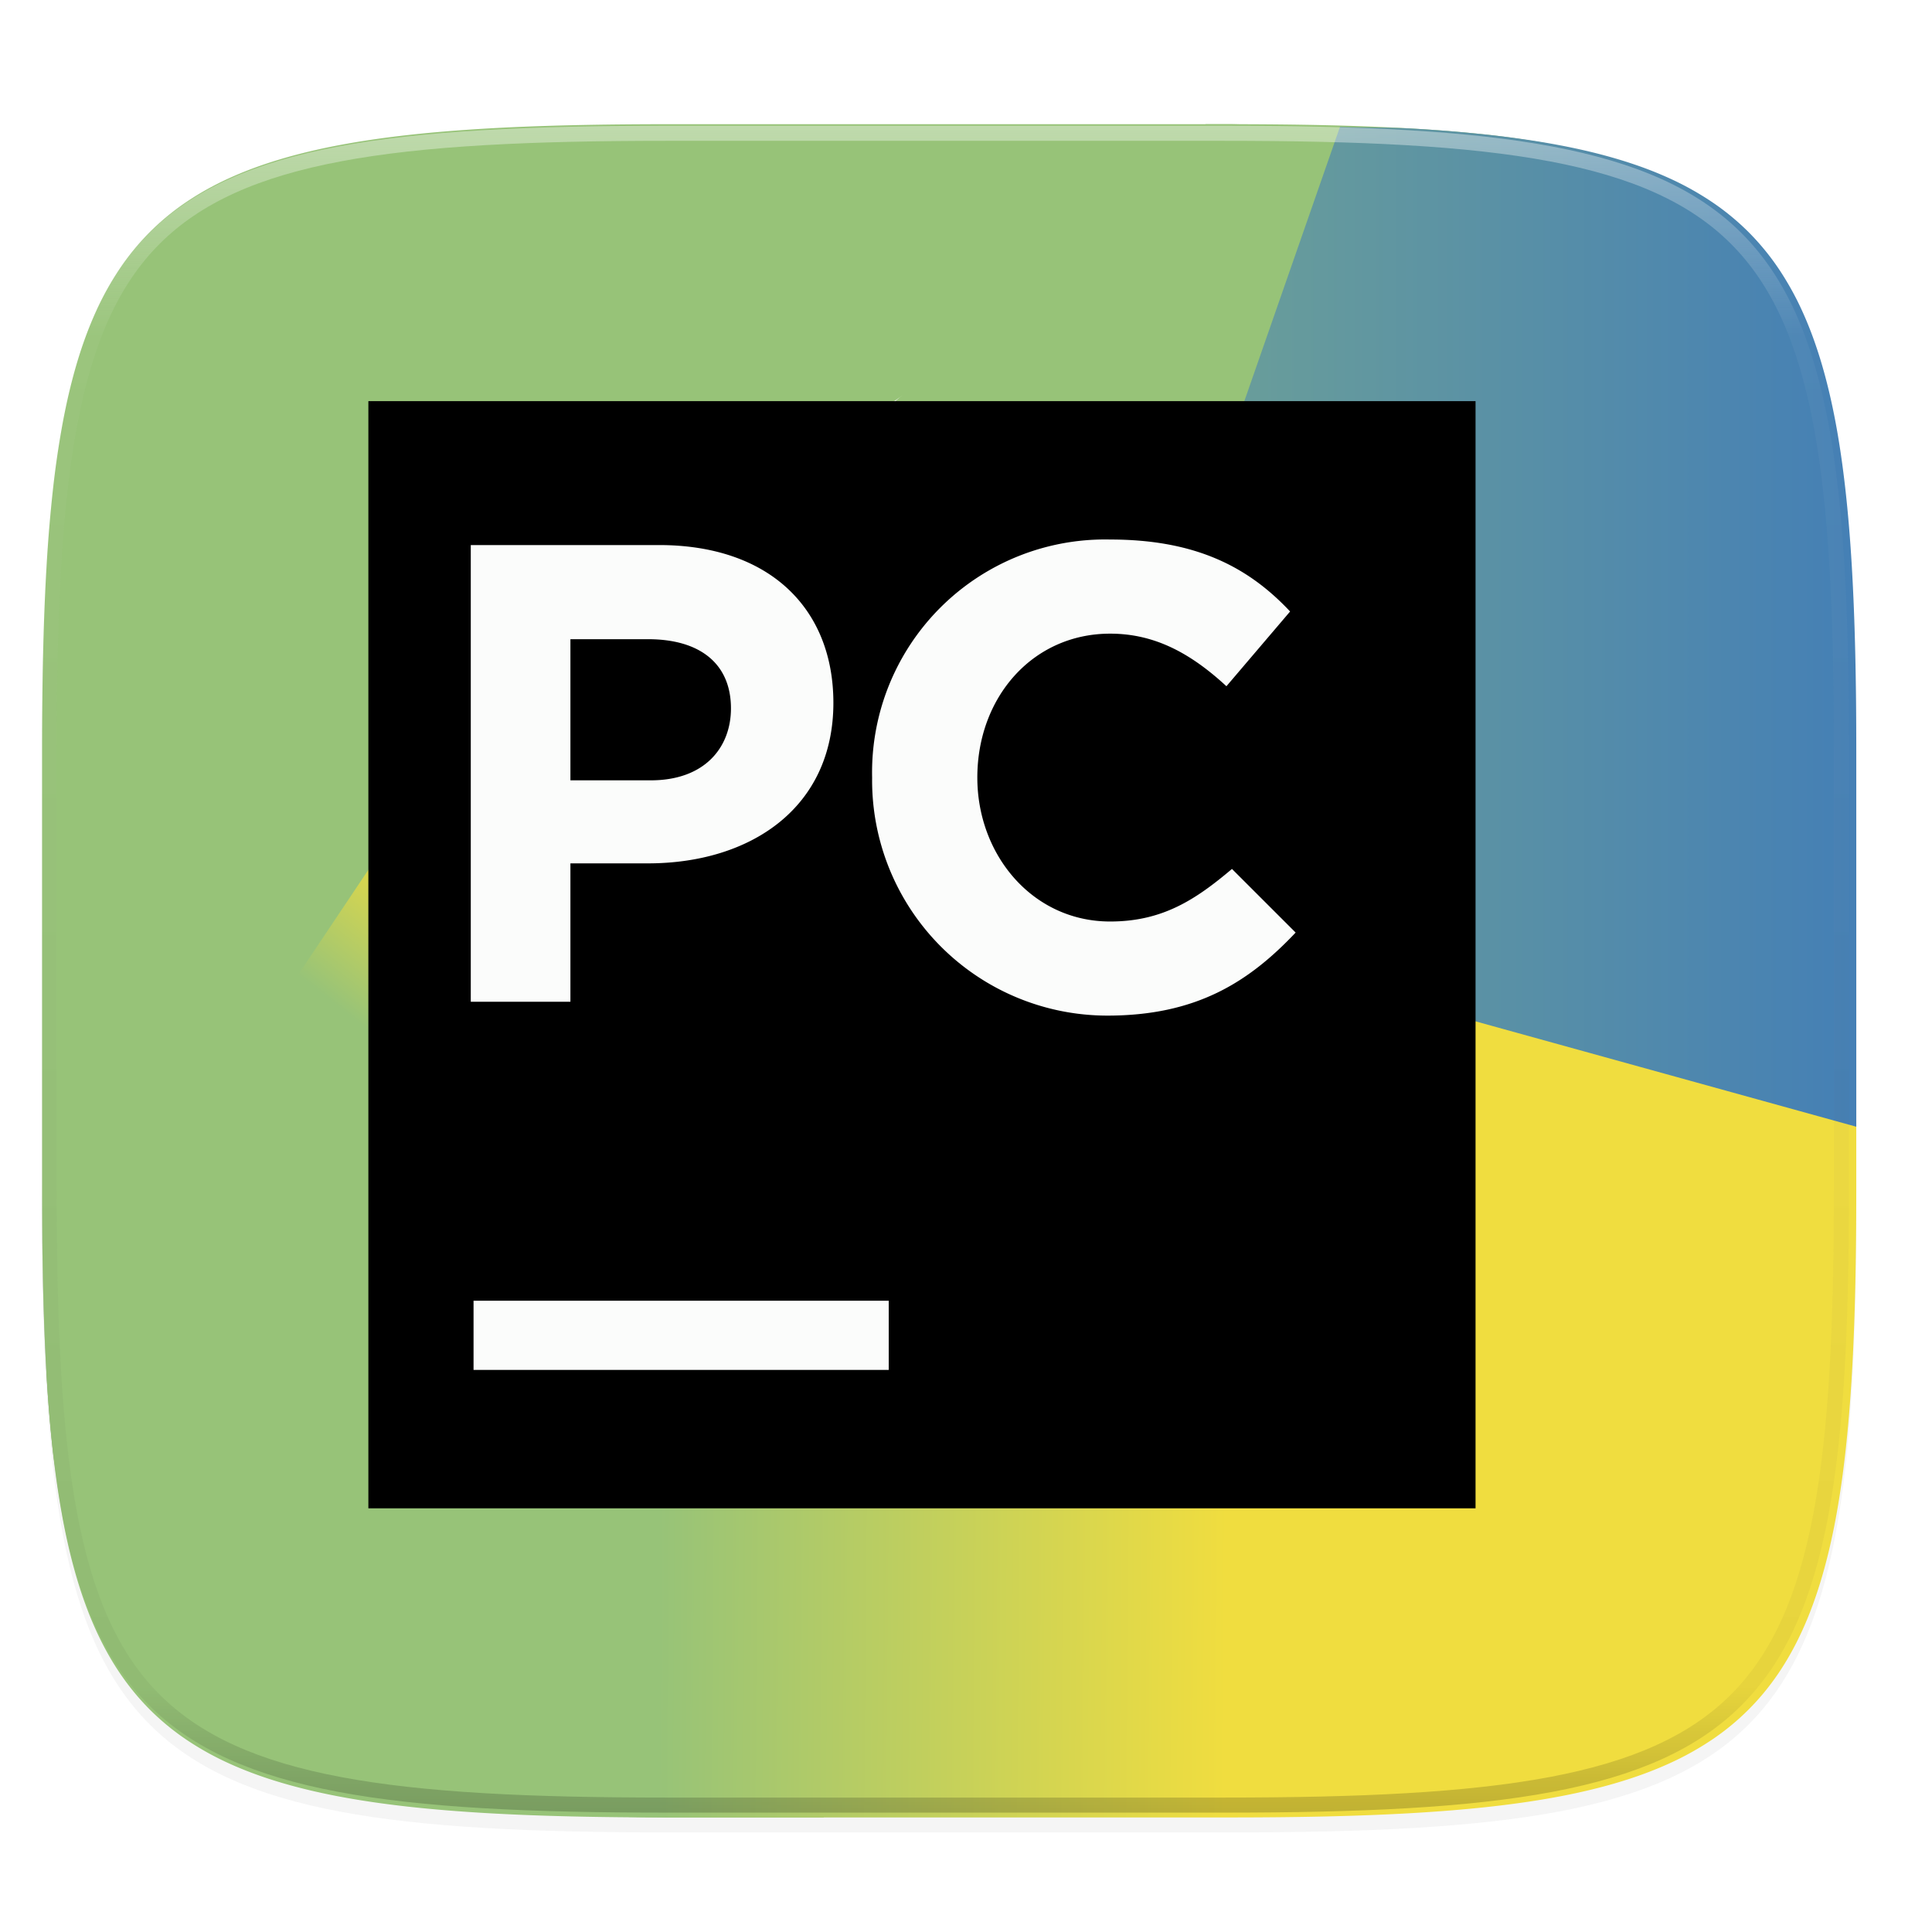 <svg width="256" height="256" viewBox="0 0 67.73 67.73" xmlns="http://www.w3.org/2000/svg">
    <defs>
        <linearGradient id="i" x1="296" x2="296" y1="-212" y2="236" gradientUnits="userSpaceOnUse">
            <stop offset="0" stop-color="#FBFCFB"/>
            <stop offset=".125" stop-color="#FBFCFB" stop-opacity=".098"/>
            <stop offset=".925" stop-opacity=".098"/>
            <stop offset="1" stop-opacity=".498"/>
        </linearGradient>
        <clipPath id="h">
            <path d="M361.938-212C507.235-212 528-191.287 528-46.125v116.25C528 215.286 507.235 236 361.937 236H214.063C68.766 236 48 215.286 48 70.125v-116.25C48-191.287 68.765-212 214.063-212z" fill="#C677DD"/>
        </clipPath>
        <filter id="b" x="-.01" y="-.01" width="1.023" height="1.025" color-interpolation-filters="sRGB">
            <feGaussianBlur stdDeviation="1.16"/>
        </filter>
        <filter id="a" x="-.02" y="-.03" width="1.046" height="1.05" color-interpolation-filters="sRGB">
            <feGaussianBlur stdDeviation="2.32"/>
        </filter>
        <linearGradient id="g" x1="46.847" x2="124.921" y1="48.201" y2="48.201" gradientTransform="matrix(2.897 0 0 3.043 -76.503 -80.11)" gradientUnits="userSpaceOnUse">
            <stop stop-color="#97C378" offset="0"/>
            <stop stop-color="#3371C2" offset="1"/>
        </linearGradient>
        <linearGradient id="c" x1="-49.682" x2="123.911" y1="97.611" y2="-7.012" gradientTransform="matrix(1.932 0 0 2.366 -9.555 -22.011)" gradientUnits="userSpaceOnUse">
            <stop stop-color="#F0DD3F" offset=".01"/>
            <stop stop-color="#97C378" offset=".11"/>
            <stop stop-color="#97C378" offset=".21"/>
            <stop stop-color="#97C378" offset=".27"/>
            <stop stop-color="#97C378" offset=".31"/>
            <stop stop-color="#97C378" offset=".58"/>
            <stop stop-color="#97C378" offset=".6"/>
            <stop stop-color="#97C378" offset=".69"/>
            <stop stop-color="#97C378" offset=".76"/>
            <stop stop-color="#97C378" offset=".83"/>
            <stop stop-color="#FBFCFB" offset=".9"/>
            <stop stop-color="#FBFCFB" offset=".97"/>
            <stop stop-color="#FBFCFB" offset="1"/>
        </linearGradient>
        <linearGradient id="d" x1="21.426" x2="54.263" y1="113.113" y2="47.713" gradientTransform="matrix(1.812 0 0 2.856 -17.494 -18.927)" gradientUnits="userSpaceOnUse">
            <stop stop-color="#97C378" offset="0"/>
            <stop stop-color="#97C378" offset=".16"/>
            <stop stop-color="#97C378" offset=".3"/>
            <stop stop-color="#97C378" offset=".44"/>
            <stop stop-color="#97C378" offset=".56"/>
            <stop stop-color="#97C378" offset=".69"/>
            <stop stop-color="#97C378" offset=".81"/>
            <stop stop-color="#F0DD3F" offset=".93"/>
            <stop stop-color="#F0DD3F" offset="1"/>
        </linearGradient>
        <linearGradient id="e" x1="45.911" x2="96.457" y1="79.529" y2="-6.679" gradientTransform="matrix(2.562 0 0 2.02 -17.494 -18.927)" gradientUnits="userSpaceOnUse">
            <stop stop-color="#97C378" offset="0"/>
            <stop stop-color="#97C378" offset=".06"/>
            <stop stop-color="#97C378" offset=".11"/>
            <stop stop-color="#97C378" offset=".16"/>
            <stop stop-color="#97C378" offset=".21"/>
            <stop stop-color="#97C378" offset=".25"/>
            <stop stop-color="#97C378" offset=".26"/>
            <stop stop-color="#97C378" offset=".5"/>
            <stop stop-color="#97C378" offset=".92"/>
        </linearGradient>
        <linearGradient id="f" x1="142.383" x2="24.686" y1="78.321" y2="77.278" gradientTransform="matrix(2.2 0 0 2.316 -10.877 -4.417)" gradientUnits="userSpaceOnUse">
            <stop stop-color="#F0DD3F" offset=".39"/>
            <stop stop-color="#F0DD3F" offset=".54"/>
            <stop stop-color="#97C378" offset=".83"/>
            <stop stop-color="#97C378" offset=".92"/>
        </linearGradient>
    </defs>
    <path transform="matrix(.265 0 0 .265 0 3.404)" d="M162.537 5.568c72.648 0 83.031 10.357 83.031 82.938v58.125c0 72.58-10.383 82.937-83.031 82.937H88.599c-72.648 0-83.031-10.357-83.031-82.937V88.506c0-72.581 10.383-82.938 83.031-82.938z" filter="url(#a)" opacity=".2"/>
    <path transform="matrix(.265 0 0 .265 0 3.404)" d="M162.537 3.568c72.648 0 83.031 10.357 83.031 82.938v58.125c0 72.58-10.383 82.937-83.031 82.937H88.599c-72.648 0-83.031-10.357-83.031-82.937V86.506c0-72.581 10.383-82.938 83.031-82.938z" filter="url(#b)" opacity=".1"/>
    <path d="M1.473 41.141v.53c0 9.602.686 15.086 3.777 18.173 3.09 3.087 8.58 3.77 18.192 3.77h19.563c9.61 0 15.101-.683 18.192-3.77 3.09-3.087 3.776-8.571 3.776-18.174v-.529c0 9.602-.686 15.087-3.776 18.174-3.09 3.086-8.581 3.77-18.192 3.77H23.442c-9.611 0-15.102-.684-18.192-3.77-3.09-3.087-3.777-8.572-3.777-18.174z" fill="#16181D" opacity=".2"/>
    <path d="M1.473 31.864v9.806c0 9.603.686 15.087 3.777 18.174 3.09 3.087 8.58 3.77 18.192 3.77h19.563c9.61 0 15.101-.683 18.192-3.77 3.09-3.087 3.776-8.571 3.776-18.174v-9.806z" fill="#FBFCFB" opacity=".05"/>
    <path transform="matrix(.265 0 0 .265 0 0)" d="M166.002 16.516c-1.25-.007-2.177-.084-3.465-.084H88.6c-9.082 0-17.19.161-24.426.586-3.618.212-7.018.49-10.213.847-3.195.357-6.185.79-8.982 1.317-2.798.526-5.402 1.144-7.827 1.865-2.424.72-4.67 1.545-6.748 2.486s-3.988 2-5.744 3.188a32.699 32.699 0 0 0-4.818 3.96 32.682 32.682 0 0 0-3.967 4.813 38.78 38.78 0 0 0-3.191 5.738c-.943 2.076-1.77 4.318-2.493 6.74-.722 2.423-1.34 5.025-1.867 7.819a121.31 121.31 0 0 0-1.32 8.973 195.094 195.094 0 0 0-.848 10.203c-.425 7.229-.588 15.33-.588 24.402v58.125c0 9.073.163 17.173.588 24.402.213 3.615.49 7.012.848 10.204.118 1.056.301 1.958.437 2.97l38.164-4.142 39.338-16.676 1.284-28.22 15.392-81.67 67.559-45.753-3.176-2.093z" fill="url(#c)"/>
    <path transform="matrix(.265 0 0 .265 0 0)" d="M6.082 178.805c.046.944.02 2.176.074 3.091.213 3.615.49 7.012.848 10.204a121.31 121.31 0 0 0 1.32 8.972c.527 2.795 1.145 5.396 1.867 7.819.723 2.422 1.55 4.664 2.493 6.74.942 2.075 2.002 3.984 3.191 5.738s2.507 3.354 3.967 4.813a32.71 32.71 0 0 0 4.818 3.963 38.835 38.835 0 0 0 5.744 3.185c2.078.941 4.324 1.765 6.748 2.486 2.425.721 5.03 1.34 7.827 1.866 2.797.526 5.787.962 8.982 1.318 3.195.356 6.595.633 10.213.846 7.236.424 15.344.586 24.426.586h20.377l-8.168-167.448-36.4 18.657-58.327 87.164z" fill="url(#d)"/>
    <path transform="matrix(.265 0 0 .265 0 0)" d="M204.72 18.97c-2.4-.417-4.86-.805-7.544-1.105a195.738 195.738 0 0 0-10.213-.847c-7.236-.425-15.344-.586-24.426-.586h-3.049l-49.58 44.267H210.92l-6.2-41.728z" fill="url(#e)"/>
    <path transform="matrix(.265 0 0 .265 0 0)" d="M74.916 240.104c4.494.119 8.596.328 13.684.328h73.937c9.082 0 17.19-.162 24.426-.586 3.618-.213 7.018-.49 10.213-.846s6.185-.792 8.982-1.318 5.402-1.145 7.826-1.866c2.425-.72 4.67-1.545 6.748-2.486a38.834 38.834 0 0 0 5.745-3.185 32.71 32.71 0 0 0 4.818-3.963c1.46-1.459 2.778-3.059 3.967-4.813s2.248-3.663 3.191-5.738c.943-2.076 1.768-4.318 2.49-6.74.723-2.423 1.342-5.024 1.87-7.819.527-2.794.96-5.78 1.318-8.972s.637-6.589.85-10.204c.425-7.229.587-15.329.587-24.402v-37.062l-65.128 13.005 11.398-65.617-71.785 6.772-13.545 12.19z" fill="url(#f)"/>
    <path transform="matrix(.265 0 0 .265 0 0)" d="M245.568 149.055V99.369c0-9.073-.162-17.173-.588-24.402-.212-3.615-.492-7.012-.85-10.203s-.79-6.179-1.317-8.973c-.528-2.794-1.147-5.396-1.87-7.818-.722-2.423-1.547-4.665-2.49-6.74a38.78 38.78 0 0 0-3.191-5.739 32.682 32.682 0 0 0-3.967-4.812 32.699 32.699 0 0 0-4.818-3.961 38.841 38.841 0 0 0-5.745-3.188c-2.077-.941-4.323-1.765-6.748-2.486-2.424-.721-5.029-1.34-7.826-1.865-2.797-.526-5.787-.96-8.982-1.317a195.738 195.738 0 0 0-10.213-.847c-2.874-.169-6.545-.14-9.7-.233l-41.17 118.078h58.198l51.277 14.192z" fill="url(#g)"/>
    <g>
        <path d="M12.914 14.063h38.814v38.814H12.914z"/>
        <path fill="#FBFCFB" d="M16.601 45.599h14.555v2.426H16.601zM16.504 19.108h6.599c3.88 0 6.113 2.232 6.113 5.531 0 3.688-2.911 5.628-6.502 5.628h-2.717v4.852h-3.493zm9.121 5.726c0-1.553-1.067-2.426-2.91-2.426h-2.718v4.948h2.814c1.907 0 2.814-1.164 2.814-2.522zM30.574 27.26a8.166 8.166 0 0 1 8.345-8.346c3.008 0 4.852.97 6.308 2.523l-2.232 2.62c-1.262-1.164-2.523-1.843-4.076-1.843-2.717 0-4.657 2.231-4.657 5.045 0 2.717 1.94 5.046 4.657 5.046 1.844 0 3.008-.776 4.27-1.843l2.232 2.231c-1.65 1.747-3.494 2.911-6.599 2.911a8.248 8.248 0 0 1-8.248-8.345"/>
    </g>
    <path transform="matrix(.132 0 0 .132 -4.877 32.393)" d="M361.938-212C507.235-212 528-191.287 528-46.125v116.25C528 215.286 507.235 236 361.937 236H214.063C68.766 236 48 215.286 48 70.125v-116.25C48-191.287 68.765-212 214.063-212z" clip-path="url(#h)" fill="none" opacity=".4" stroke-linecap="round" stroke-linejoin="round" stroke-width="8" stroke="url(#i)"/>
</svg>
